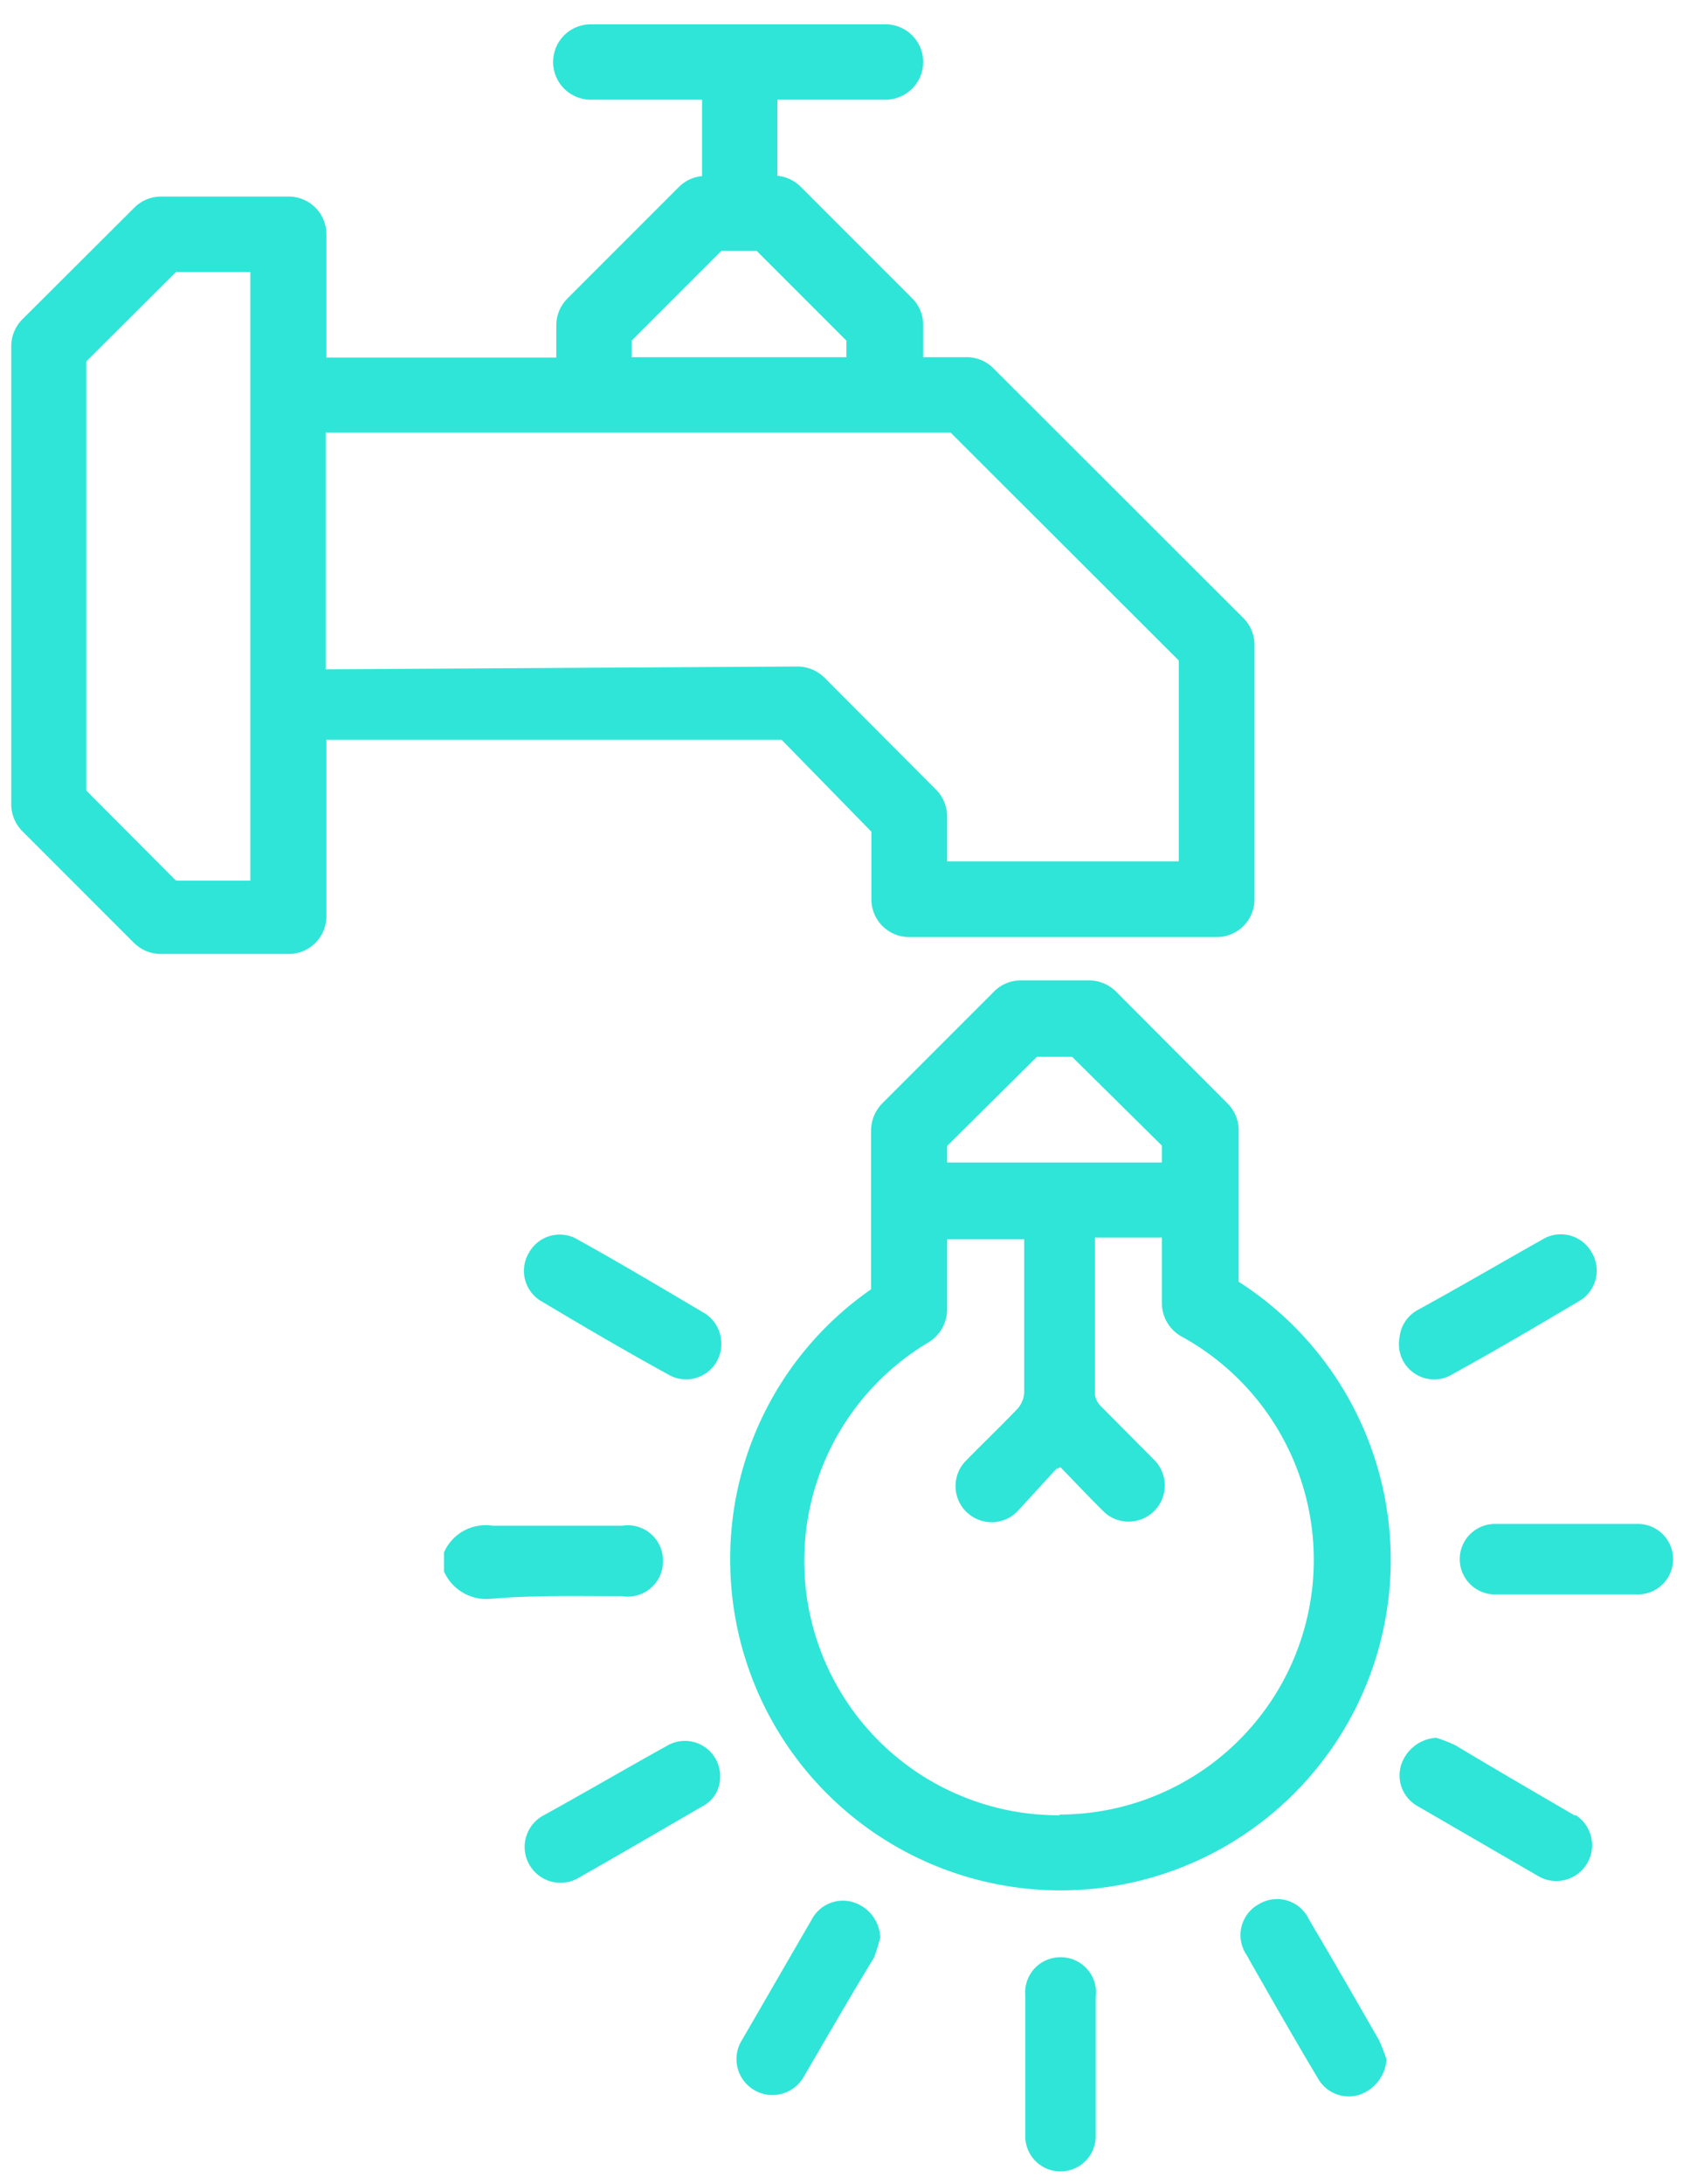<svg width="48" height="62" fill="none" xmlns="http://www.w3.org/2000/svg"><path d="M24.75 23.61v1.91a1.07 1.07 0 001.07 1.08h8.74a1.07 1.07 0 001.07-1.08v-7.21c0-.284-.11-.557-.31-.76l-7.11-7.1a1.06 1.06 0 00-.75-.31h-1.24v-.92a1.06 1.06 0 00-.31-.75l-3.18-3.18a1.09 1.09 0 00-.65-.3V2.83h3.07a1.07 1.07 0 000-2.14h-8.37a1.07 1.07 0 000 2.14h3.16V5a1.06 1.06 0 00-.65.3l-3.18 3.18c-.2.203-.31.476-.31.76v.91H9.27v-3.5A1.07 1.07 0 008.2 5.58H4.57a1.07 1.07 0 00-.76.32L.63 9.07c-.2.203-.31.476-.31.76v13c0 .284.11.557.31.76l3.18 3.18c.203.2.476.31.76.31H8.2A1.07 1.07 0 009.27 26v-5H22.2l2.55 2.61zM17.94 9.67l2.55-2.55h1l2.55 2.55v.47h-6.1v-.47zM5 25l-2.55-2.56V10.26L5 7.72h2.11V25H5zm4.25-6v-6.72H27l6.48 6.47v5.7H26.9v-1.29a1.07 1.07 0 00-.32-.75l-3.17-3.18a1.1 1.1 0 00-.76-.31L9.25 19zM35.18 36.39v-4.31a1.07 1.07 0 00-.32-.76l-3.17-3.18a1.1 1.1 0 00-.76-.31H29a1.07 1.07 0 00-.76.31l-3.18 3.18a1.11 1.11 0 00-.32.76v4.52a9.301 9.301 0 00-4 7.68 9.38 9.38 0 1014.45-7.89h-.01zm-8.28-3.86L29.45 30h1L33 32.52V33h-6.1v-.47zm3.21 19a7.22 7.22 0 01-3.73-13.43 1.1 1.1 0 00.52-.92v-2h2.19v4.36a.78.78 0 01-.18.44c-.48.5-1 1-1.47 1.48a1.025 1.025 0 101.45 1.45L30 41.7l.12-.05c.41.42.83.87 1.27 1.3a1.027 1.027 0 001.39-1.51l-1.51-1.52a.56.56 0 01-.17-.32v-4.47H33V37a1.09 1.09 0 00.56.94 7.23 7.23 0 01-3.48 13.57l.03.02zM17.67 45.31a1 1 0 001.16-1 1 1 0 00-1.16-1h-3.68a1.29 1.29 0 00-1.38.76v.54a1.32 1.32 0 001.38.77c1.23-.1 2.45-.07 3.68-.07zM46.51 43.26h-4.05a1 1 0 000 2h4.06a1 1 0 100-2h-.01zM44.75 51.55c-1.13-.66-2.27-1.32-3.4-2a3.828 3.828 0 00-.56-.22 1.12 1.12 0 00-1 .79 1 1 0 00.49 1.16l3.45 2a1.017 1.017 0 001-1.77l.02.04zM30.12 55.56a.999.999 0 00-1 1.08v4a1 1 0 002 0V58.7v-2a1 1 0 00-1-1.14zM41.27 39c1.2-.66 2.39-1.36 3.57-2.06a1 1 0 00.36-1.4 1.003 1.003 0 00-1.025-.49 1 1 0 00-.375.14c-1.19.67-2.37 1.36-3.54 2a1 1 0 00-.51.78A1 1 0 0041.27 39zM18.94 49.56c-1.19.66-2.37 1.35-3.55 2a1.017 1.017 0 001 1.77c1.2-.68 2.38-1.37 3.57-2.06a.92.92 0 00.49-.77 1 1 0 00-1.51-.94zM19 36.68c-.85-.5-1.7-1-2.57-1.48a.998.998 0 00-1.4.35 1 1 0 00.3 1.36c1.22.73 2.45 1.45 3.69 2.13a1 1 0 001.46-1 1 1 0 00-.5-.78l-.98-.58zM24.24 54a1 1 0 00-1.19.5c-.67 1.15-1.33 2.3-2 3.45a1.02 1.02 0 001.166 1.483 1.02 1.02 0 00.614-.483c.66-1.13 1.31-2.26 2-3.39.066-.184.123-.37.17-.56a1.09 1.09 0 00-.76-1zM37.18 54.49a1 1 0 00-1.42-.44 1 1 0 00-.35 1.45c.26.47.53.93.79 1.39.41.71.82 1.42 1.24 2.12a1 1 0 001.18.45 1.14 1.14 0 00.76-1 5.408 5.408 0 00-.22-.56c-.65-1.13-1.31-2.28-1.98-3.41z" fill="#2ee5d8"/></svg>